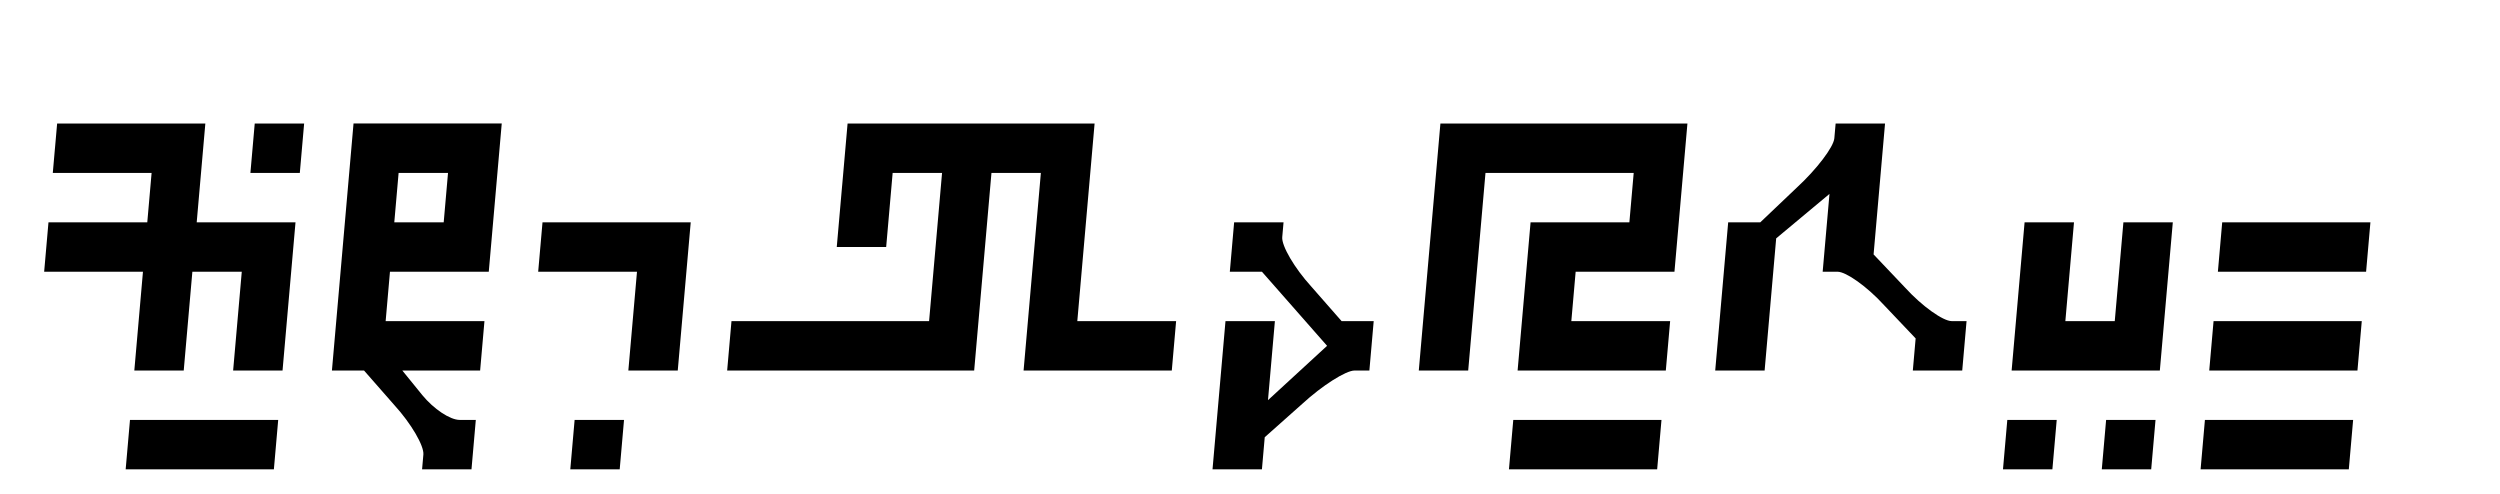 <svg xmlns="http://www.w3.org/2000/svg" version="1.0" width="97.16pt" height="19.2pt" viewBox="0 0 97.16 19.2" preserveAspectRatio="xMidYMid meet">
<g transform="translate(0.0,19.2) scale(0.048,-0.048) skewX(5)" fill="#000000" stroke="none">
<path d="M20 280 l0 -20 40 0 40 0 0 -20 0 -20 -40 0 -40 0 0 -20 0 -20 40 0 40 0 0 -40 0 -40 20 0 20 0 0 40 0 40 20 0 20 0 0 -40 0 -40 20 0 20 0 0 60 0 60 -40 0 -40 0 0 40 0 40 -60 0 -60 0 0 -20z"/>
<path d="M180 280 l0 -20 20 0 20 0 0 20 0 20 -20 0 -20 0 0 -20z"/>
<path d="M260 200 l0 -100 13 0 13 0 27 -28 c15 -15 27 -33 27 -40 l0 -12 20 0 20 0 0 20 0 20 -13 0 c-8 0 -22 9 -32 20 l-18 20 31 0 32 0 0 20 0 20 -40 0 -40 0 0 20 0 20 40 0 40 0 0 60 0 60 -60 0 -60 0 0 -100z m80 40 l0 -20 -20 0 -20 0 0 20 0 20 20 0 20 0 0 -20z"/>
<path d="M660 250 l0 -50 20 0 20 0 0 30 0 30 20 0 20 0 0 -60 0 -60 -80 0 -80 0 0 -20 0 -20 100 0 100 0 0 80 0 80 20 0 20 0 0 -80 0 -80 60 0 60 0 0 20 0 20 -40 0 -40 0 0 80 0 80 -100 0 -100 0 0 -50z"/>
<path d="M1140 200 l0 -100 20 0 20 0 0 80 0 80 60 0 60 0 0 -20 0 -20 -40 0 -40 0 0 -60 0 -60 60 0 60 0 0 20 0 20 -40 0 -40 0 0 20 0 20 40 0 40 0 0 60 0 60 -100 0 -100 0 0 -100z"/>
<path d="M1460 288 c0 -7 -12 -25 -27 -40 l-27 -28 -13 0 -13 0 0 -60 0 -60 20 0 20 0 0 53 0 54 20 18 20 18 0 -31 0 -32 12 0 c7 0 25 -12 40 -27 l28 -27 0 -13 0 -13 20 0 20 0 0 20 0 20 -12 0 c-7 0 -25 12 -40 27 l-28 27 0 53 0 53 -20 0 -20 0 0 -12z"/>
<path d="M420 200 l0 -20 40 0 40 0 0 -40 0 -40 20 0 20 0 0 60 0 60 -60 0 -60 0 0 -20z"/>
<path d="M980 200 l0 -20 13 0 13 0 29 -30 29 -30 -22 -22 -22 -22 0 32 0 32 -20 0 -20 0 0 -60 0 -60 20 0 20 0 0 13 0 13 28 27 c15 15 33 27 40 27 l12 0 0 20 0 20 -13 0 -13 0 -27 28 c-15 15 -27 33 -27 40 l0 12 -20 0 -20 0 0 -20z"/>
<path d="M1620 160 l0 -60 60 0 60 0 0 60 0 60 -20 0 -20 0 0 -40 0 -40 -20 0 -20 0 0 40 0 40 -20 0 -20 0 0 -60z"/>
<path d="M1780 200 l0 -20 60 0 60 0 0 20 0 20 -60 0 -60 0 0 -20z"/>
<path d="M1780 120 l0 -20 60 0 60 0 0 20 0 20 -60 0 -60 0 0 -20z"/>
<path d="M100 40 l0 -20 60 0 60 0 0 20 0 20 -60 0 -60 0 0 -20z"/>
<path d="M460 40 l0 -20 20 0 20 0 0 20 0 20 -20 0 -20 0 0 -20z"/>
<path d="M1220 40 l0 -20 60 0 60 0 0 20 0 20 -60 0 -60 0 0 -20z"/>
<path d="M1620 40 l0 -20 20 0 20 0 0 20 0 20 -20 0 -20 0 0 -20z"/>
<path d="M1700 40 l0 -20 20 0 20 0 0 20 0 20 -20 0 -20 0 0 -20z"/>
<path d="M1780 40 l0 -20 60 0 60 0 0 20 0 20 -60 0 -60 0 0 -20z"/>
</g>
</svg>